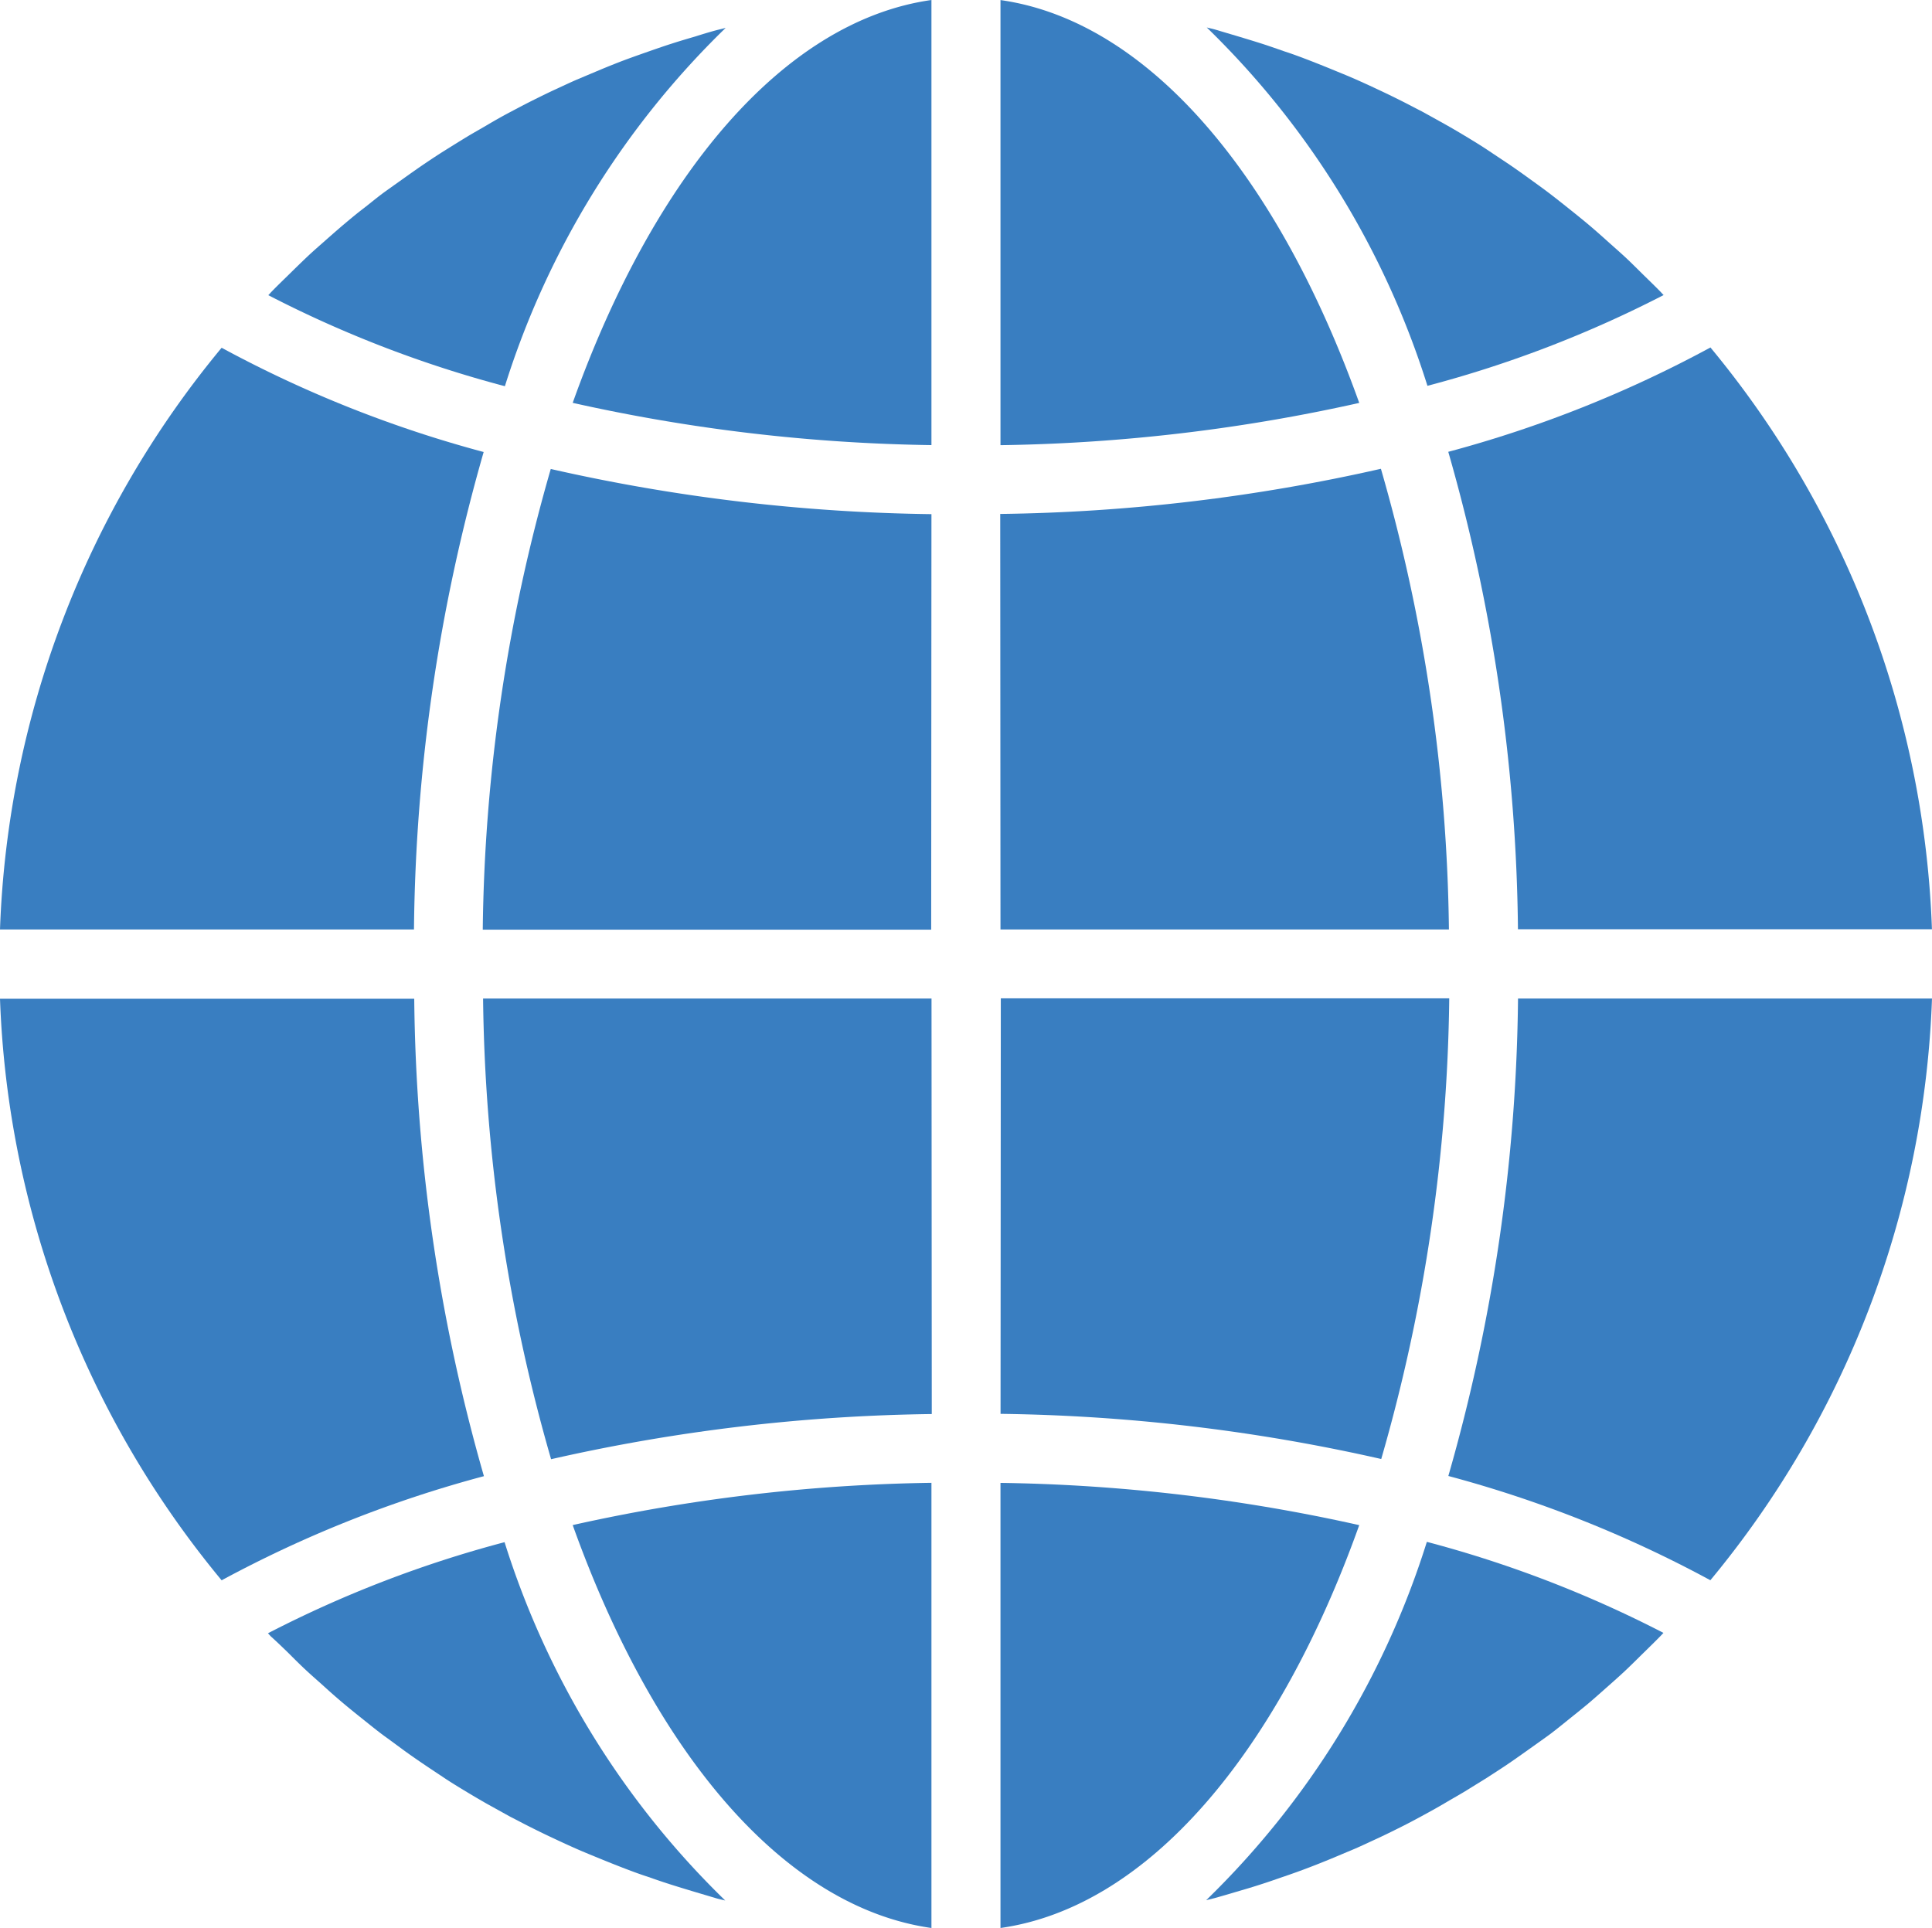 <svg xmlns="http://www.w3.org/2000/svg" width="29.943" height="29.883" viewBox="0 0 29.943 29.883"><defs><style>.a{fill:#397ec1;}</style></defs><g transform="translate(0 -0.316)"><path class="a" d="M231.816,350.813c2.29-.325,4.3-2.715,5.56-6.244a27.177,27.177,0,0,0-5.56-.655Zm0,0" transform="translate(-216.31 -320.614)"/><path class="a" d="M279.965,363.034c.135-.039.27-.079.4-.122.113-.036.224-.076.336-.114.132-.045.263-.092.393-.142.111-.042.222-.087.332-.132l.381-.16c.11-.048.219-.1.328-.15s.247-.118.369-.179.214-.11.321-.168.239-.13.357-.2.21-.121.315-.184l.346-.214c.1-.065.205-.132.306-.2s.224-.155.335-.234.2-.142.3-.214.217-.168.324-.254.19-.152.284-.23.209-.181.313-.273.182-.161.271-.244.2-.194.3-.292.173-.169.258-.256l.047-.05a17.989,17.989,0,0,0-3.667-1.411,13.279,13.279,0,0,1-3.42,5.554l.13-.032C279.741,363.1,279.853,363.068,279.965,363.034Zm0,0" transform="translate(-260.8 -333.397)"/><path class="a" d="M343.056,231.684h-6.416a27.752,27.752,0,0,1-1.08,7.4,18.613,18.613,0,0,1,4.061,1.616,14.951,14.951,0,0,0,3.435-9.02Zm0,0" transform="translate(-313.113 -215.891)"/><path class="a" d="M231.816,116.082h6.95a26.77,26.77,0,0,0-1.054-7.14,28.186,28.186,0,0,1-5.9.7Zm0,0" transform="translate(-216.31 -101.36)"/><path class="a" d="M231.816.316v6.9a27.2,27.2,0,0,0,5.56-.655c-1.263-3.529-3.27-5.919-5.56-6.244Zm0,0" transform="translate(-216.31)"/><path class="a" d="M231.816,238.121a28.205,28.205,0,0,1,5.9.7,26.772,26.772,0,0,0,1.054-7.14h-6.95Zm0,0" transform="translate(-216.309 -215.891)"/><path class="a" d="M339.619,80.844a18.612,18.612,0,0,1-4.061,1.616,27.751,27.751,0,0,1,1.08,7.4h6.416a14.955,14.955,0,0,0-3.435-9.02Zm0,0" transform="translate(-313.112 -75.141)"/><path class="a" d="M286.548,10.938l-.046-.05c-.085-.087-.172-.171-.259-.256s-.2-.2-.3-.292-.18-.161-.271-.243-.207-.185-.314-.274-.187-.153-.281-.228-.217-.173-.327-.256-.195-.143-.293-.214-.224-.161-.338-.237-.2-.133-.3-.2-.231-.147-.349-.218-.207-.123-.312-.182q-.179-.1-.361-.2c-.107-.054-.214-.112-.321-.165-.123-.062-.247-.122-.374-.181q-.161-.076-.326-.149c-.127-.056-.255-.107-.383-.16-.11-.045-.22-.089-.331-.132-.13-.05-.262-.1-.393-.142-.111-.039-.223-.078-.336-.115-.134-.043-.268-.083-.4-.123-.111-.033-.223-.066-.336-.1-.043-.012-.087-.021-.13-.032a13.28,13.28,0,0,1,3.42,5.554,17.96,17.96,0,0,0,3.671-1.412Zm0,0" transform="translate(-260.764 -6.047)"/><path class="a" d="M0,89.863H6.416a27.762,27.762,0,0,1,1.08-7.4,18.588,18.588,0,0,1-4.061-1.616A14.951,14.951,0,0,0,0,89.863Zm0,0" transform="translate(0 -75.141)"/><path class="a" d="M138.255,350.813v-6.9a27.2,27.2,0,0,0-5.56.655C133.958,348.1,135.965,350.488,138.255,350.813Zm0,0" transform="translate(-123.819 -320.614)"/><path class="a" d="M118.871,231.684h-6.95a26.762,26.762,0,0,0,1.054,7.14,28.167,28.167,0,0,1,5.9-.7Zm0,0" transform="translate(-104.434 -215.891)"/><path class="a" d="M138.255.316c-2.29.325-4.3,2.715-5.56,6.244a27.161,27.161,0,0,0,5.56.655Zm0,0" transform="translate(-123.819)"/><path class="a" d="M118.871,109.644a28.188,28.188,0,0,1-5.9-.7,26.76,26.76,0,0,0-1.054,7.14h6.95Zm0,0" transform="translate(-104.435 -101.359)"/><path class="a" d="M69.276,6.789l-.13.032c-.113.03-.225.064-.338.1-.134.039-.268.079-.4.122-.114.037-.225.076-.337.115-.131.046-.262.092-.392.141-.112.043-.222.087-.333.133l-.38.16c-.11.048-.219.1-.328.15s-.247.118-.369.179-.214.111-.321.167-.239.13-.357.2-.212.121-.316.184-.231.142-.346.214-.205.132-.306.2-.224.155-.335.234-.2.142-.3.214-.214.168-.324.253c-.1.076-.191.152-.284.23s-.209.18-.312.271-.184.161-.273.245-.2.193-.3.291-.174.169-.259.257c-.015.016-.03.034-.047.05a17.966,17.966,0,0,0,3.667,1.411,13.274,13.274,0,0,1,3.418-5.55Zm0,0" transform="translate(-58.031 -6.04)"/><path class="a" d="M62.531,359.279c.1.1.2.2.3.292s.18.16.271.243.207.185.314.274.187.153.281.228.214.173.327.256c.1.072.194.142.292.214s.225.16.339.237.2.133.3.2.231.147.349.218.207.123.312.183q.18.1.361.2c.107.054.214.112.321.165.123.062.247.122.374.181q.161.076.326.149c.127.056.254.107.383.16.11.045.22.089.331.132.13.05.262.1.393.142.111.039.223.078.336.114.134.043.268.083.4.123.111.033.223.066.336.1.043.012.087.021.131.032a13.282,13.282,0,0,1-3.42-5.554,17.967,17.967,0,0,0-3.667,1.412l.046.05C62.357,359.11,62.443,359.194,62.531,359.279Zm0,0" transform="translate(-58.068 -333.349)"/><path class="a" d="M3.435,240.7A18.613,18.613,0,0,1,7.5,239.086a27.762,27.762,0,0,1-1.08-7.4H0A14.954,14.954,0,0,0,3.435,240.7Zm0,0" transform="translate(0 -215.89)"/></g></svg>